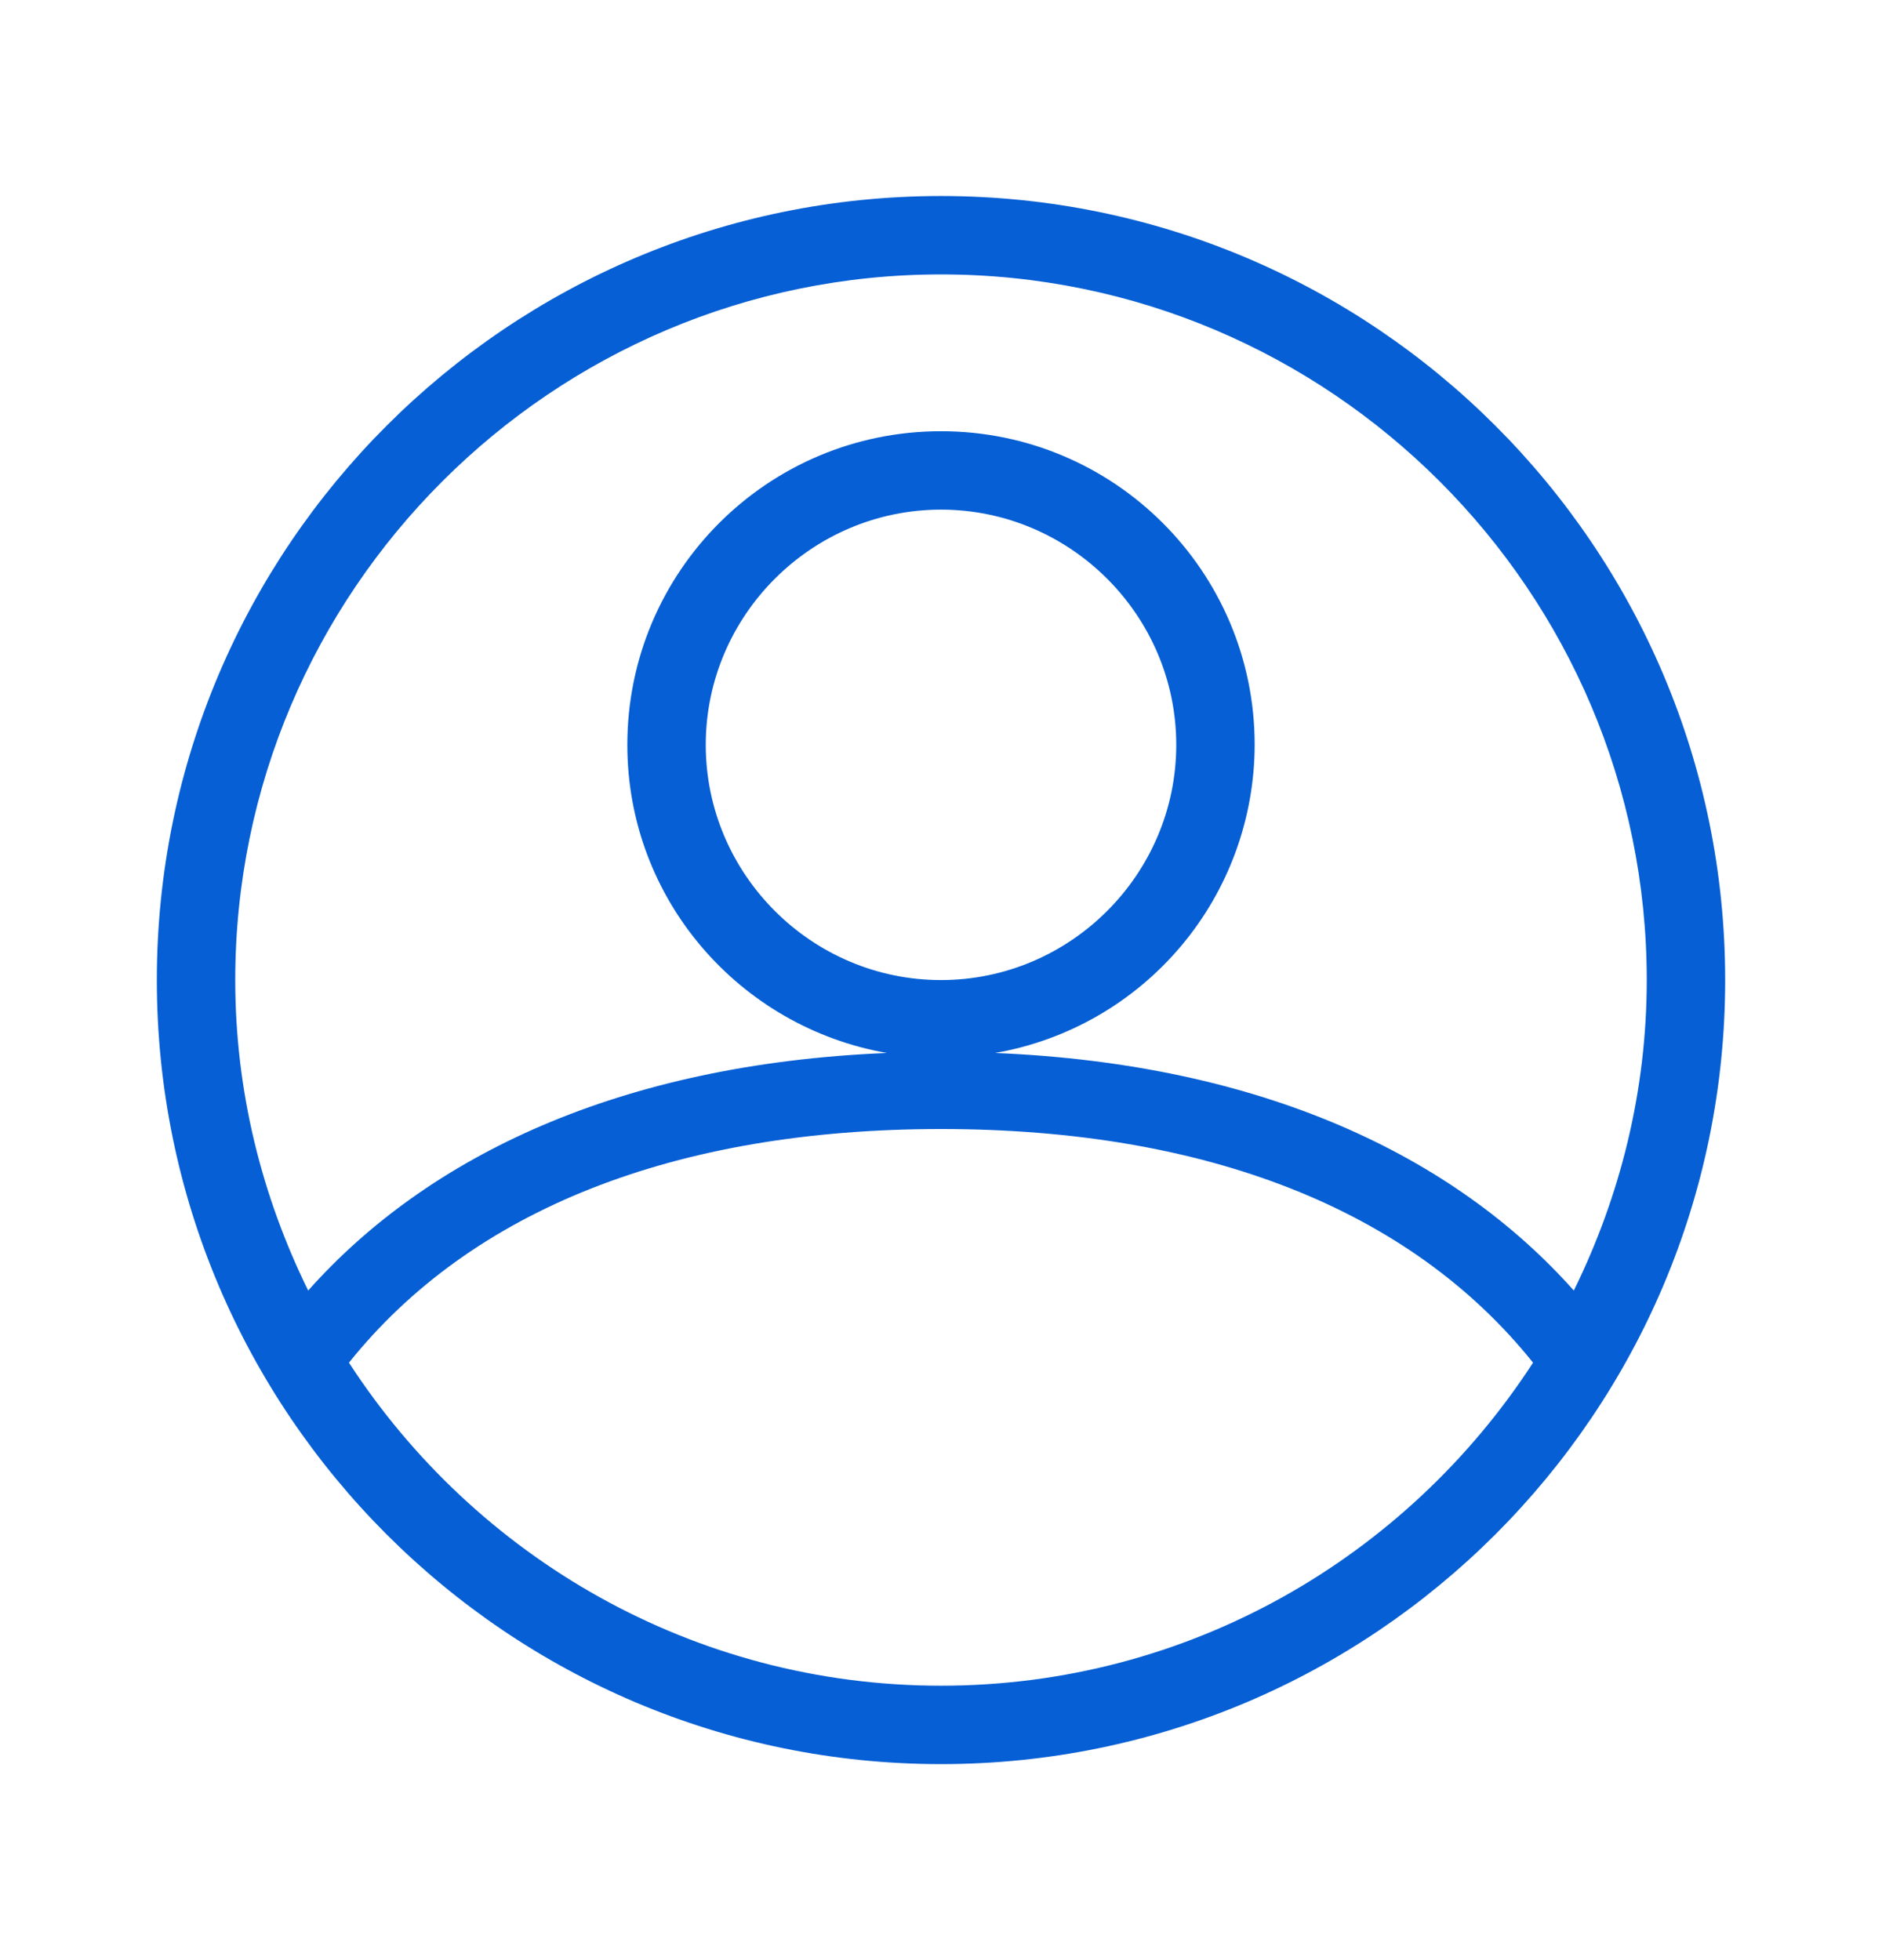 <svg width="24" height="25" viewBox="0 0 24 25" fill="none" xmlns="http://www.w3.org/2000/svg">
<path d="M12 2.5C6.48 2.5 2 6.98 2 12.5C2 18.02 6.48 22.5 12 22.5C17.52 22.5 22 18.02 22 12.5C22 6.98 17.52 2.5 12 2.5ZM12 3.5C16.96 3.5 21 7.54 21 12.5C21 13.92 20.66 15.26 20.07 16.46C18.54 14.74 16.09 13.57 12.69 13.43C13.616 13.269 14.455 12.786 15.06 12.068C15.666 11.349 15.998 10.44 16 9.5C16 7.29 14.21 5.5 12 5.5C9.79 5.5 8 7.29 8 9.5C8 11.47 9.43 13.1 11.31 13.43C7.91 13.57 5.46 14.74 3.93 16.46C3.34 15.26 3 13.92 3 12.5C3 7.54 7.04 3.5 12 3.5ZM9 9.5C9 7.85 10.35 6.5 12 6.5C13.65 6.5 15 7.85 15 9.5C15 11.15 13.65 12.5 12 12.5C10.35 12.5 9 11.15 9 9.5ZM12 21.5C8.84 21.5 6.06 19.86 4.45 17.38C6.01 15.43 8.61 14.4 12 14.4C15.39 14.4 17.99 15.43 19.55 17.38C17.94 19.86 15.16 21.5 12 21.5Z" fill="#065FD4"/>
</svg>
